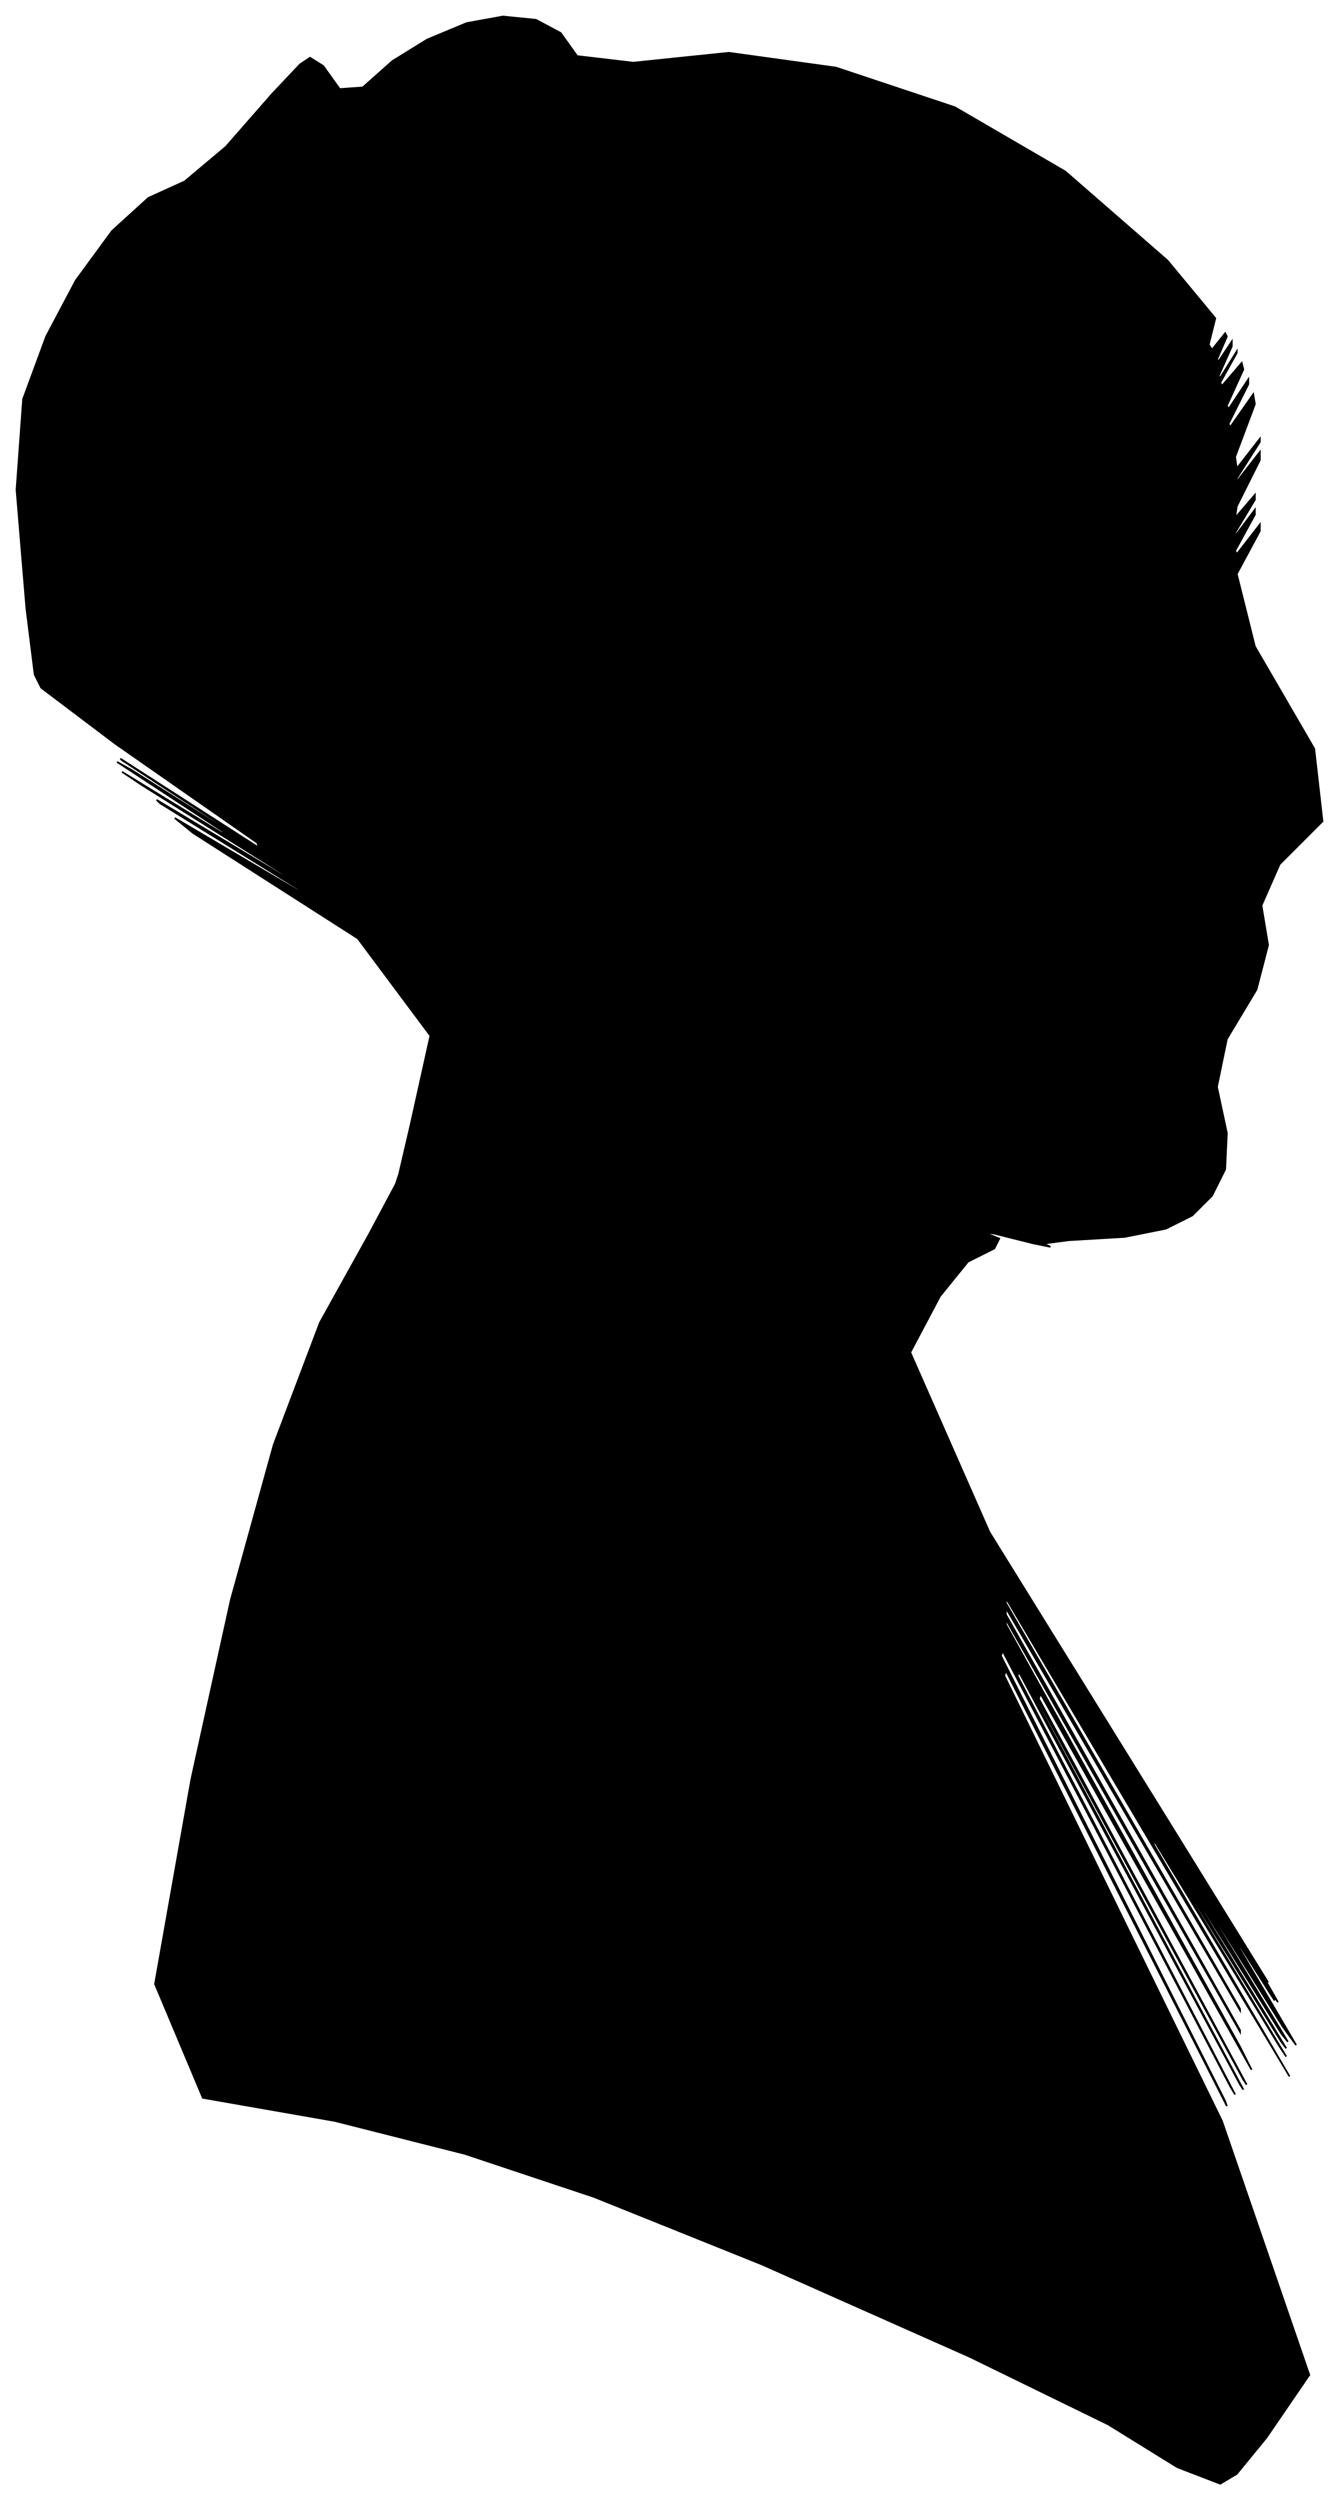 <?xml version="1.0" encoding="UTF-8"?>
<svg xmlns="http://www.w3.org/2000/svg" viewBox="371.00 221.00 812.00 1516.00">
  <path d="M 620.00 903.00 L 632.00 849.00 L 588.00 790.00 L 488.00 726.00 L 477.00 717.00 L 555.00 763.00 L 552.00 760.00 L 468.00 708.00 L 466.00 706.00 L 546.00 754.00 L 543.00 751.00 L 457.00 697.00 L 445.00 689.00 L 507.00 727.00 L 506.00 725.00 L 442.00 683.00 L 451.00 688.00 L 533.00 740.00 L 531.00 738.00 L 445.00 682.00 L 444.00 681.00 L 528.00 735.00 L 527.00 732.00 L 441.00 672.00 L 396.00 638.00 L 392.00 630.00 L 387.00 590.00 L 381.00 518.00 L 385.00 463.00 L 399.00 425.00 L 417.00 391.00 L 439.00 361.00 L 461.00 341.00 L 483.00 331.00 L 508.00 310.00 L 536.00 278.00 L 553.00 260.00 L 559.00 256.00 L 567.00 261.00 L 577.00 275.00 L 591.00 274.00 L 609.00 258.00 L 630.00 245.00 L 654.00 235.00 L 676.00 231.00 L 696.00 233.00 L 711.00 241.00 L 721.00 255.00 L 755.00 259.00 L 813.00 253.00 L 878.00 262.00 L 950.00 286.00 L 1017.00 325.00 L 1079.00 379.00 L 1108.00 414.00 L 1104.00 430.00 L 1106.00 433.00 L 1114.00 423.00 L 1115.00 425.00 L 1109.00 439.00 L 1110.00 440.00 L 1118.00 428.00 L 1118.00 431.00 L 1110.00 449.00 L 1111.00 450.00 L 1121.00 434.00 L 1121.00 435.00 L 1111.00 453.00 L 1112.00 455.00 L 1124.00 441.00 L 1125.00 445.00 L 1115.00 467.00 L 1116.00 469.00 L 1128.00 451.00 L 1128.00 454.00 L 1116.00 478.00 L 1117.00 480.00 L 1131.00 460.00 L 1132.00 466.00 L 1120.00 498.00 L 1121.00 505.00 L 1135.00 487.00 L 1135.00 489.00 L 1121.00 511.00 L 1121.00 513.00 L 1135.00 495.00 L 1135.00 500.00 L 1121.00 528.00 L 1120.00 535.00 L 1132.00 521.00 L 1132.00 524.00 L 1120.00 544.00 L 1120.00 546.00 L 1132.00 530.00 L 1132.00 533.00 L 1120.00 555.00 L 1121.00 557.00 L 1135.00 539.00 L 1135.00 543.00 L 1121.00 569.00 L 1132.00 613.00 L 1168.00 675.00 L 1173.00 719.00 L 1147.00 745.00 L 1136.00 770.00 L 1140.00 794.00 L 1133.00 821.00 L 1115.00 851.00 L 1109.00 880.00 L 1115.00 908.00 L 1114.00 930.00 L 1106.00 946.00 L 1094.00 958.00 L 1078.00 966.00 L 1053.00 971.00 L 1019.00 973.00 L 1004.00 975.00 L 1008.00 977.00 L 998.00 975.00 L 974.00 969.00 L 967.00 968.00 L 977.00 972.00 L 974.00 978.00 L 958.00 986.00 L 941.00 1007.00 L 923.00 1041.00 L 971.00 1150.00 L 1085.00 1334.00 L 1140.00 1423.00 L 1136.00 1417.00 L 1138.00 1421.00 L 1146.00 1435.00 L 1141.00 1428.00 L 1123.00 1400.00 L 1124.00 1402.00 L 1144.00 1434.00 L 1142.00 1431.00 L 1118.00 1393.00 L 1123.00 1403.00 L 1157.00 1461.00 L 1149.00 1450.00 L 1099.00 1370.00 L 1100.00 1373.00 L 1152.00 1459.00 L 1148.00 1454.00 L 1088.00 1358.00 L 1089.00 1361.00 L 1151.00 1463.00 L 1148.00 1459.00 L 1080.00 1349.00 L 1081.00 1352.00 L 1151.00 1468.00 L 1147.00 1462.00 L 1069.00 1334.00 L 1071.00 1340.00 L 1153.00 1480.00 L 1123.00 1430.00 L 981.00 1190.00 L 981.00 1193.00 L 1123.00 1439.00 L 1123.00 1440.00 L 981.00 1196.00 L 981.00 1200.00 L 1123.00 1452.00 L 1123.00 1453.00 L 981.00 1203.00 L 981.00 1206.00 L 1123.00 1462.00 L 1130.00 1476.00 L 1002.00 1248.00 L 1001.00 1251.00 L 1127.00 1485.00 L 1125.00 1482.00 L 995.00 1242.00 L 995.00 1244.00 L 1125.00 1488.00 L 1123.00 1485.00 L 989.00 1235.00 L 988.00 1237.00 L 1120.00 1491.00 L 1117.00 1486.00 L 979.00 1222.00 L 978.00 1225.00 L 1114.00 1495.00 L 1115.00 1498.00 L 981.00 1234.00 L 980.00 1237.00 L 1112.00 1507.00 L 1165.00 1661.00 L 1139.00 1699.00 L 1121.00 1721.00 L 1111.00 1727.00 L 1085.00 1717.00 L 1043.00 1691.00 L 959.00 1650.00 L 833.00 1594.00 L 731.00 1553.00 L 653.00 1527.00 L 574.00 1507.00 L 494.00 1493.00 L 465.00 1424.00 L 487.00 1300.00 L 511.00 1191.00 L 537.00 1097.00 L 565.00 1023.00 L 595.00 969.00 L 611.00 939.00 L 613.00 933.00 L 620.00 903.00 Z" fill="black" stroke="black" stroke-width="1"/>
</svg>